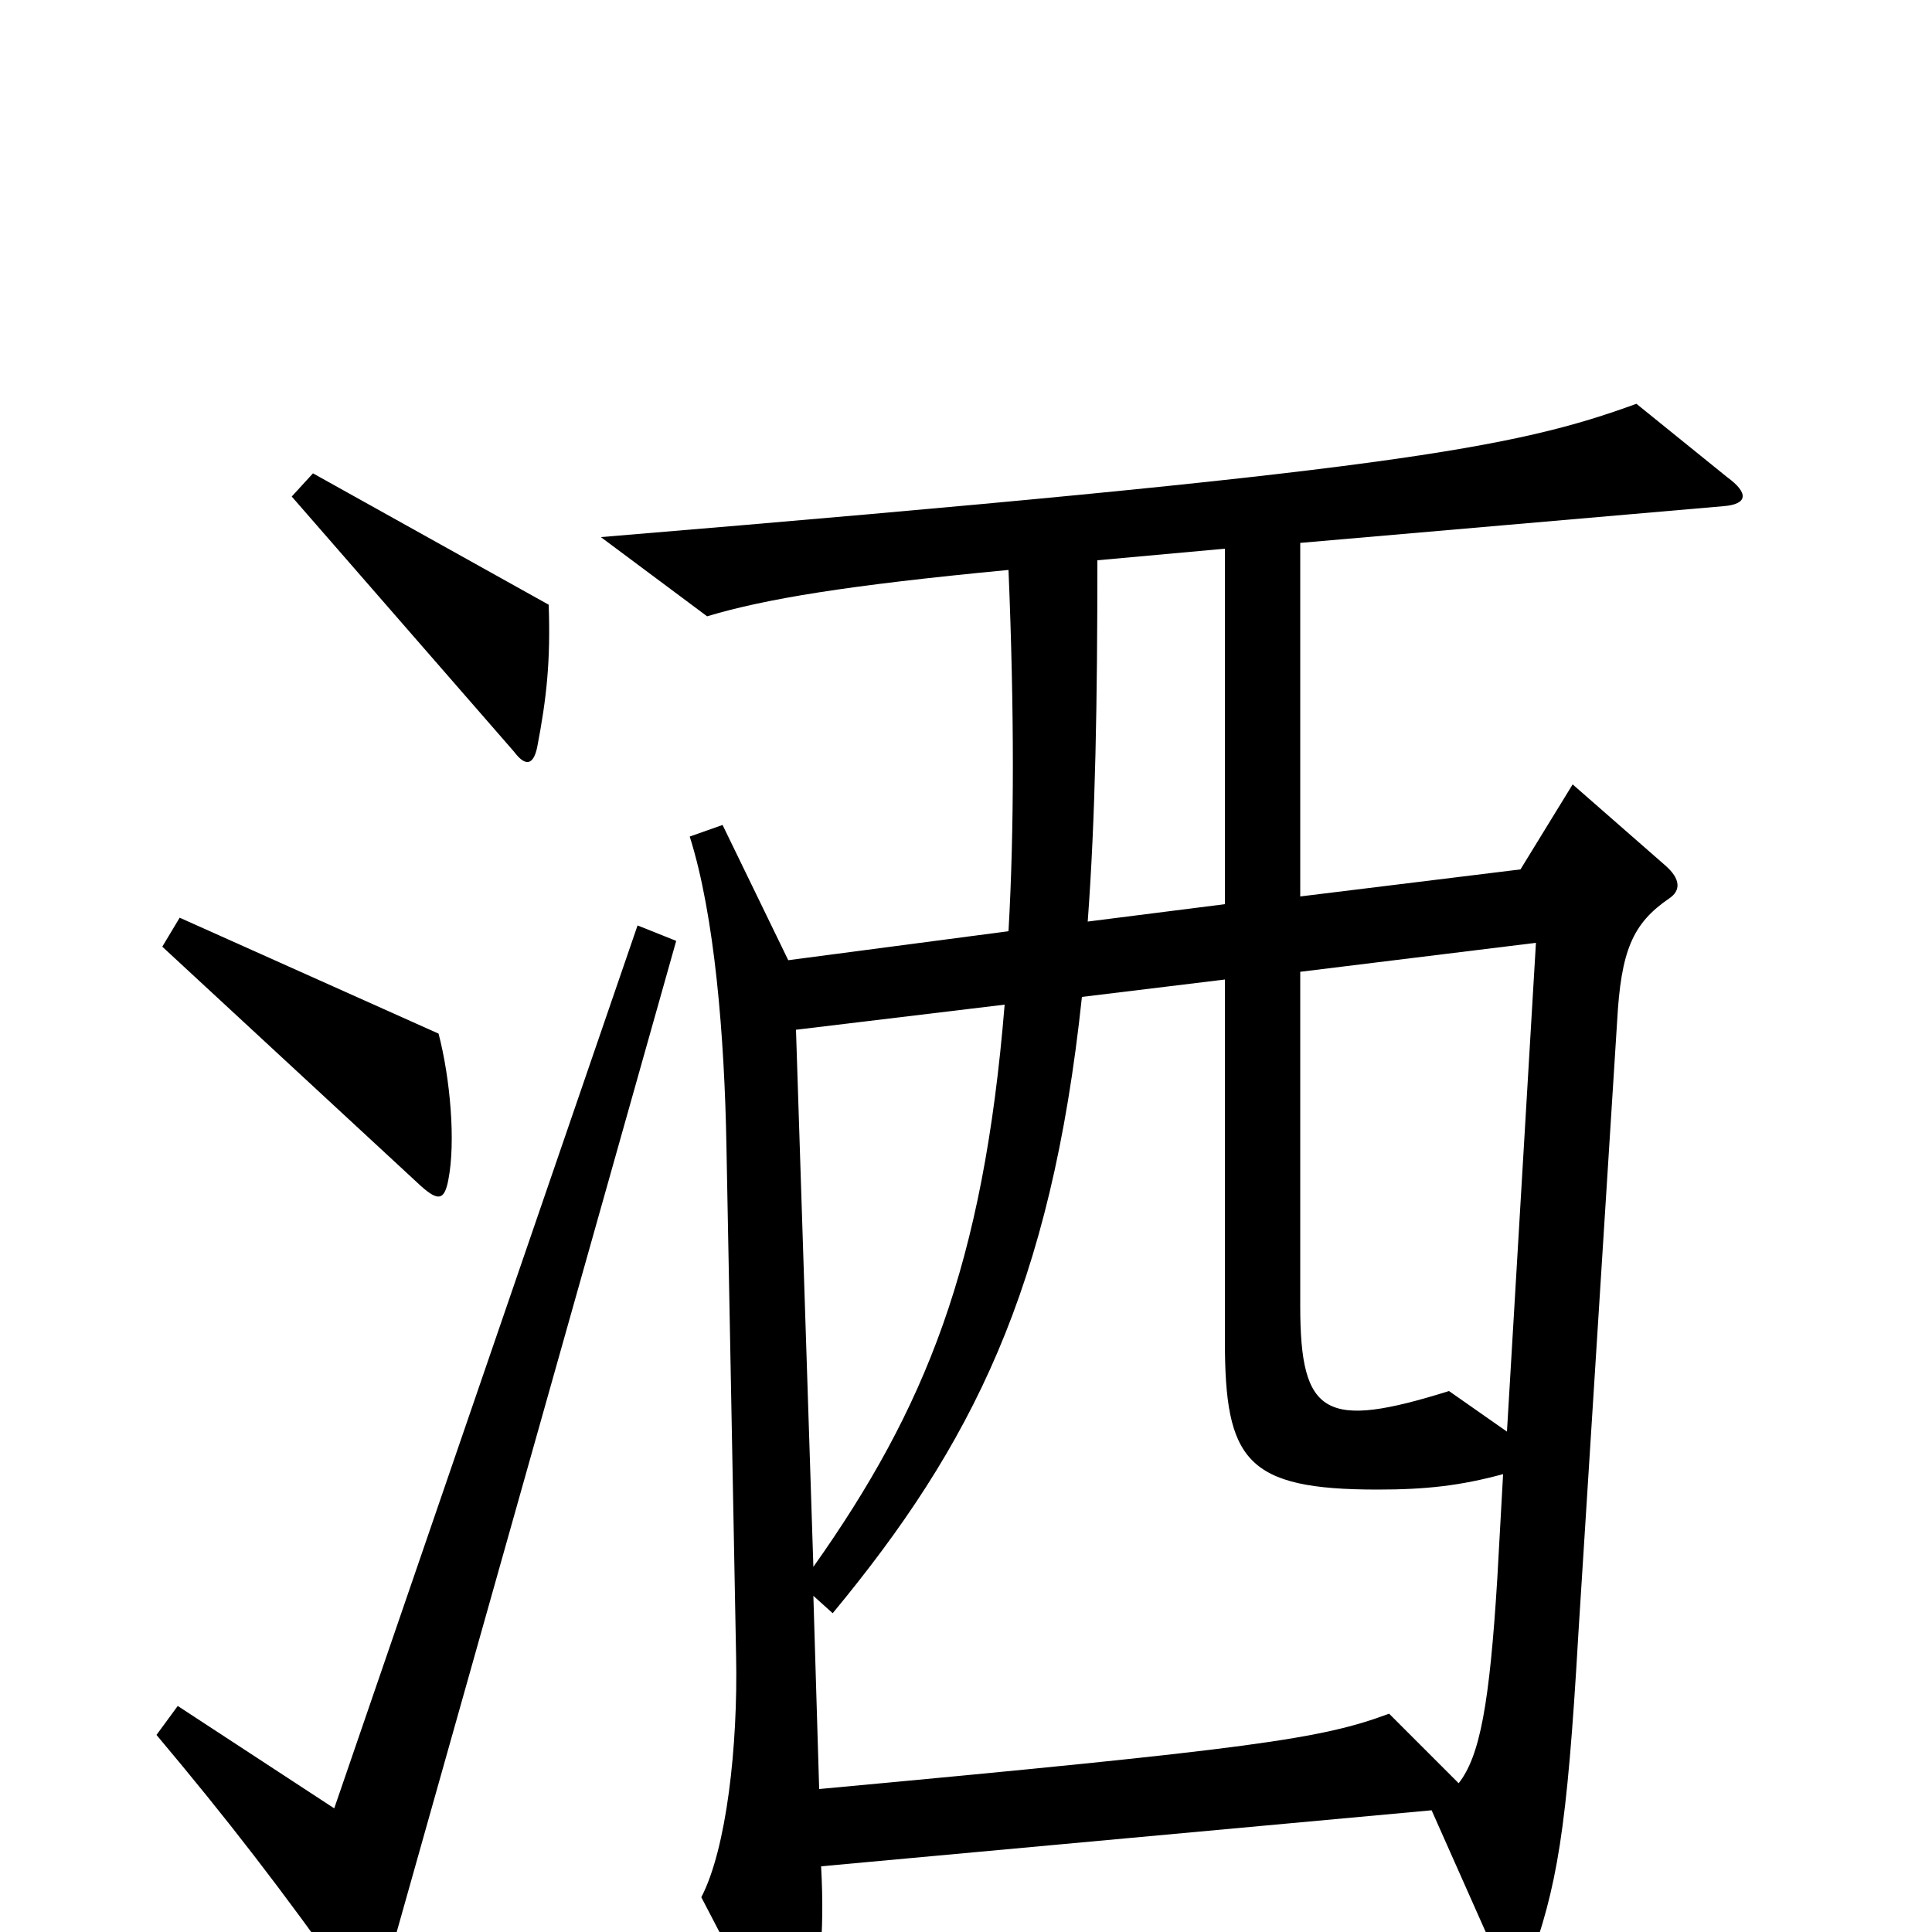 <svg xmlns="http://www.w3.org/2000/svg" viewBox="0 -1000 1000 1000">
	<path fill="#000000" d="M284 -687L162 -755L151 -743L266 -611C272 -603 276 -604 278 -613C283 -639 285 -658 284 -687ZM232 -389C236 -409 233 -442 227 -465L93 -525L84 -510L218 -386C227 -378 230 -379 232 -389ZM894 -753L847 -791C784 -768 721 -756 311 -722L366 -681C396 -690 438 -697 522 -705C525 -632 525 -571 522 -518L408 -503L374 -573L357 -567C370 -526 375 -463 376 -407L381 -143C382 -96 376 -43 363 -18L401 55C406 66 414 67 418 50C424 26 427 2 425 -34L741 -63L777 18C782 29 787 30 791 18C806 -24 811 -51 817 -155L837 -471C839 -508 845 -522 864 -535C870 -539 870 -545 862 -552L814 -594L787 -550L673 -536V-719L892 -738C905 -739 905 -745 894 -753ZM350 -513L330 -521L173 -64L92 -117L81 -102C118 -58 145 -23 182 29C188 38 195 38 198 26ZM634 -532L563 -523C567 -577 568 -637 568 -710L634 -716ZM795 -512L780 -259L750 -280C686 -260 673 -267 673 -324V-497ZM520 -480C509 -345 479 -271 421 -189L412 -467ZM778 -237L775 -183C771 -118 766 -91 755 -77L719 -113C684 -100 651 -95 424 -74L421 -174L431 -165C503 -252 544 -333 560 -484L634 -493V-306C634 -244 645 -229 713 -229C738 -229 756 -231 778 -237Z"/>
</svg>